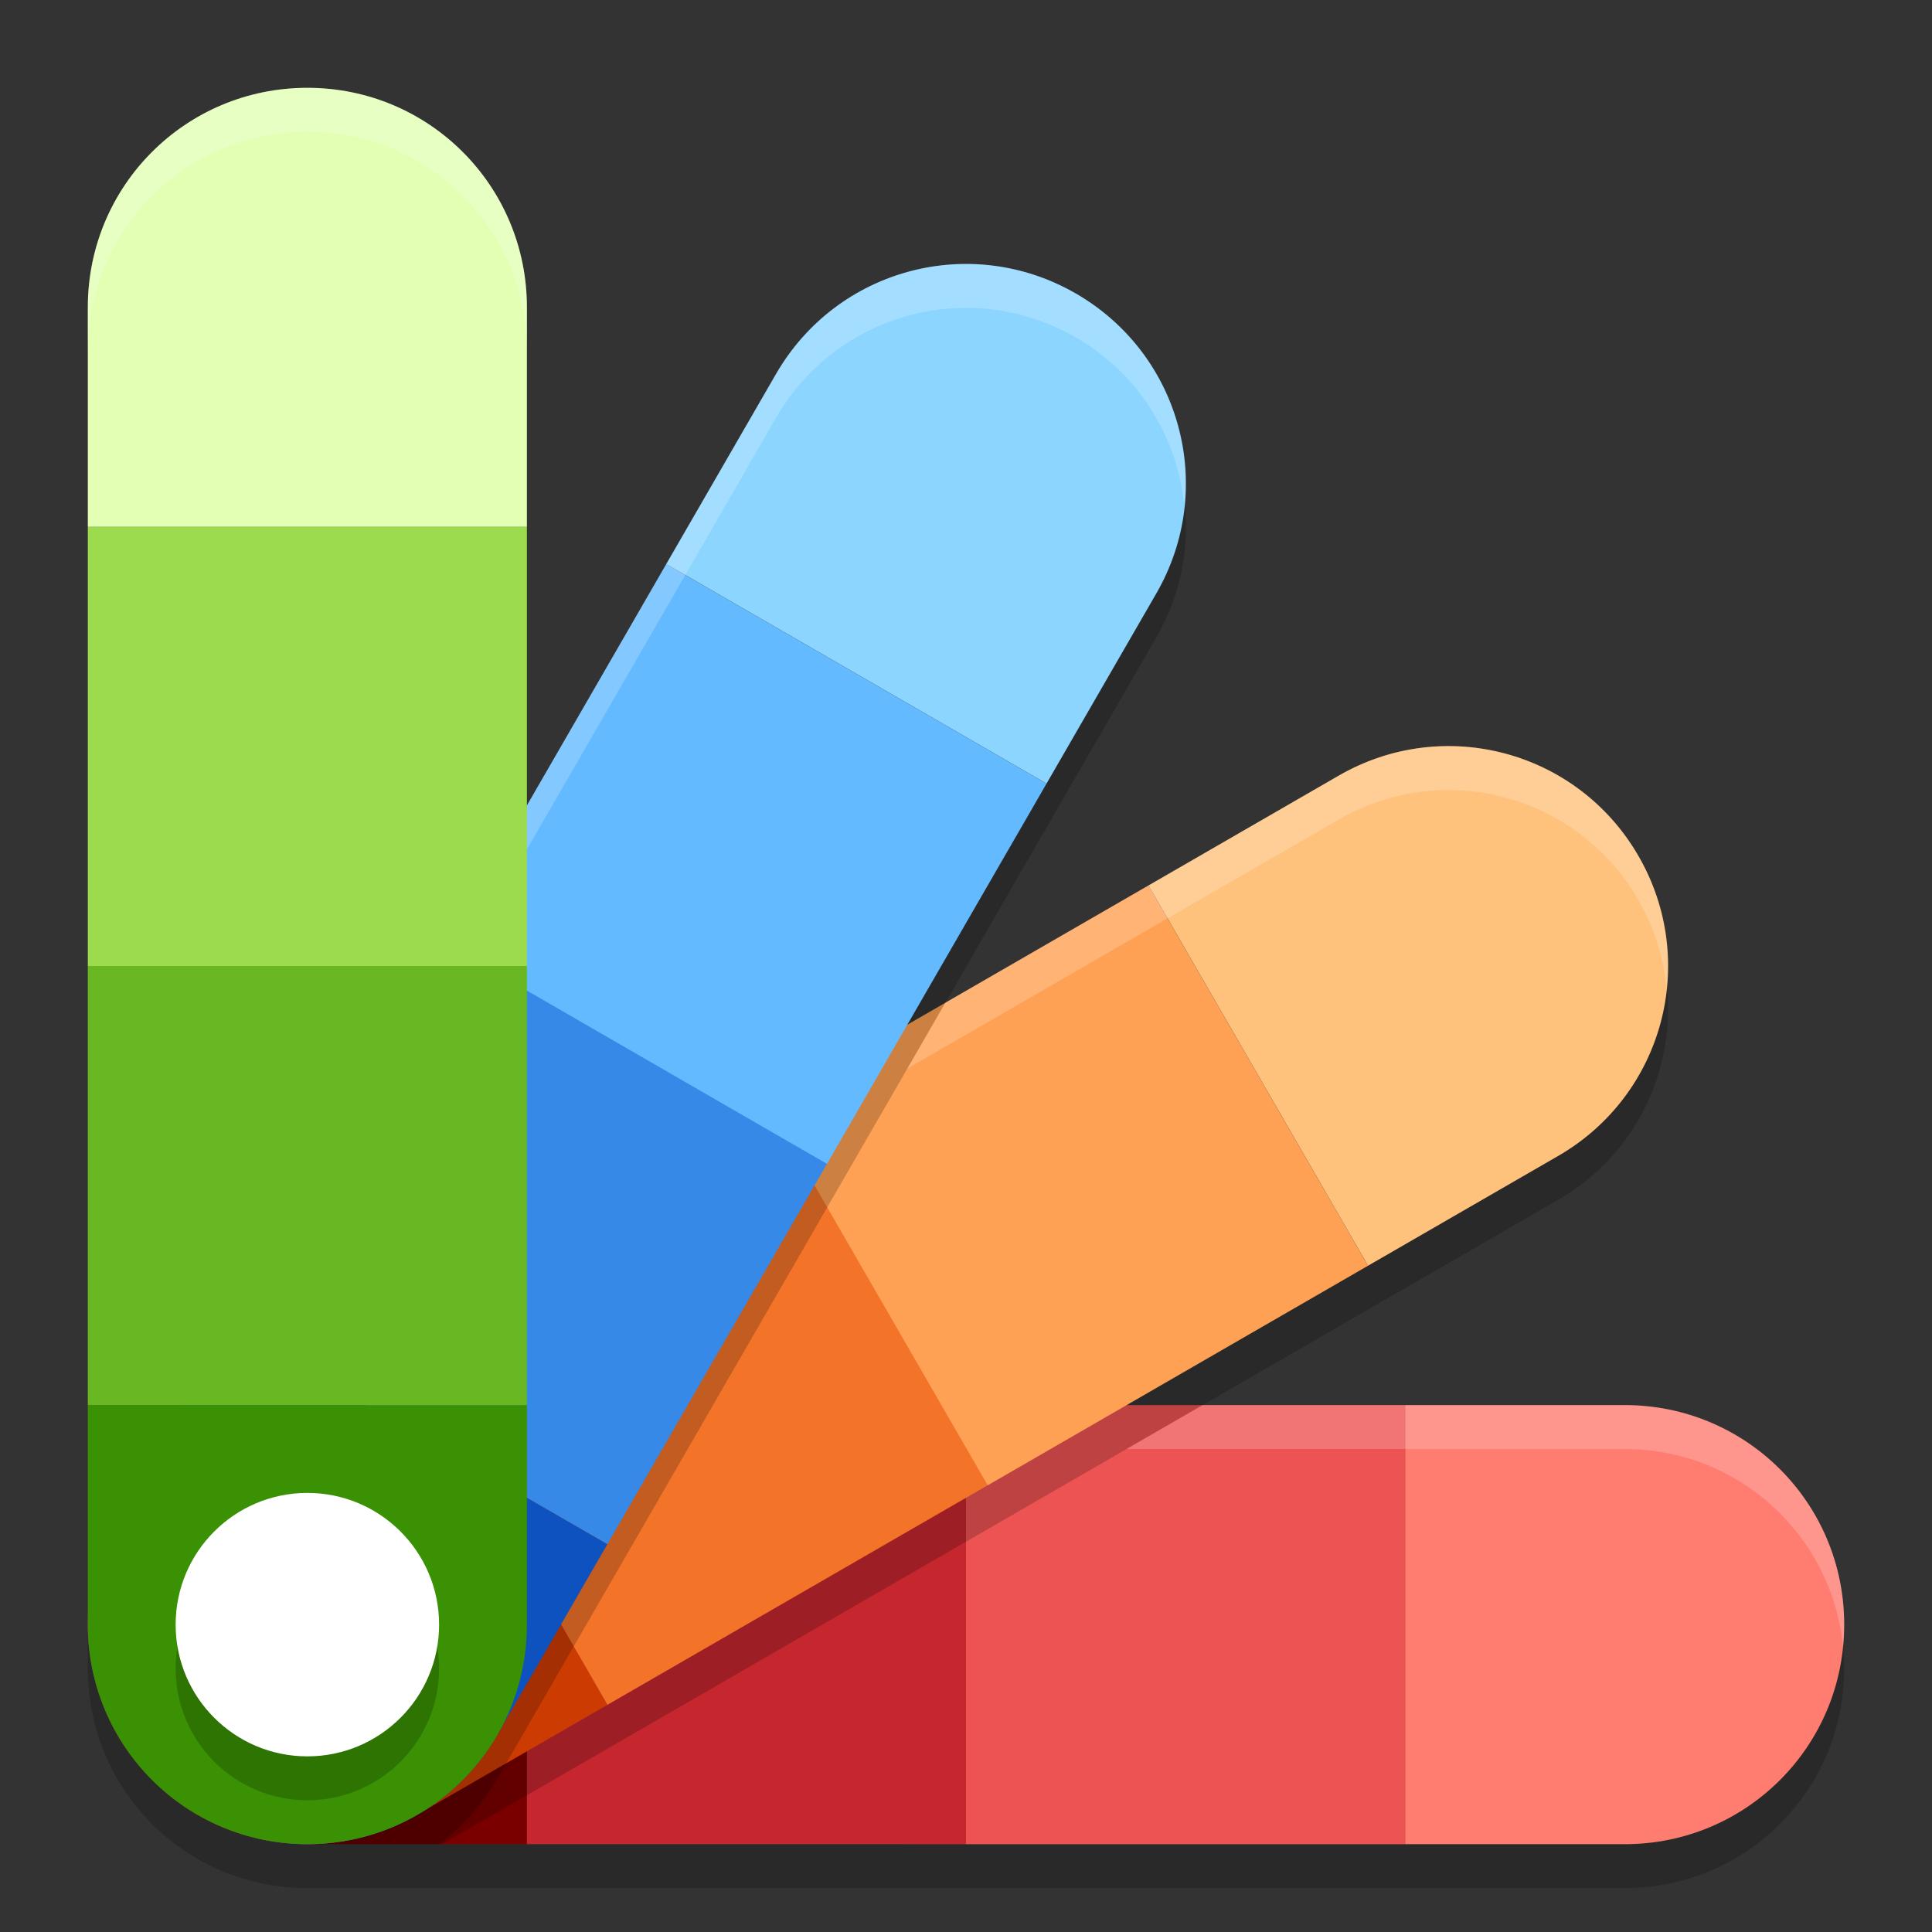 <svg xmlns="http://www.w3.org/2000/svg" width="22" height="22" version="1.1">
 <rect width="100%" height="100%" fill="#333333" stroke="none"/>
 <g transform="translate(0,-310.3)">
  <path style="opacity:0.2" d="m 1,328.8 v 0.5 c 0,1.385 1.115,2.5 2.5,2.5 h 2.5 5 5 2.5 C 19.885,331.8 21,330.685 21,329.3 c 0,-0.085 -0.004,-0.168 -0.013,-0.25 -0.125,1.266 -1.187,2.25 -2.487,2.25 H 16 11 6 3.5 c -1.385,0 -2.5,-1.115 -2.5,-2.5 z"/>
  <path style="fill:#ff7c70" d="m 16,326.3 h 2.5 c 1.385,0 2.5,1.115 2.5,2.5 0,1.385 -1.115,2.5 -2.5,2.5 h -2.5 z"/>
  <path style="fill:#7a0000" d="M 6,326.3 H 3.5 C 2.115,326.3 1,327.415 1,328.8 c 0,1.385 1.115,2.5 2.5,2.5 h 2.5 z"/>
  <path style="fill:#ed5353" d="m 16,326.3 v 5 h -5 c -1.612,-1.801 -1.918,-3.493 0,-5 z"/>
  <path style="fill:#c6262e" d="m 11,326.3 v 5 H 6 v -5 z"/>
  <path style="opacity:0.2" d="m 16.668,319.302 c -0.48,-0.034 -0.976,0.071 -1.426,0.331 l -2.165,1.25 -4.33,2.5 -4.33,2.5 -2.165,1.25 C 1.519,327.556 1.086,328.29 1.015,329.07 1.149,330.327 2.206,331.3 3.5,331.3 h 1.534 l 1.883,-1.087 4.33,-2.5 4.33,-2.5 2.165,-1.25 c 1.199,-0.693 1.608,-2.216 0.915,-3.415 -0.433,-0.75 -1.189,-1.19 -1.989,-1.246 z M 1.02,329.6 c 6.8e-4,0.006 0.001,0.011 0.002,0.017 -6.95e-4,-0.006 -0.001,-0.011 -0.002,-0.017 z m 0.082,0.37 c 0.022,0.078 0.042,0.156 0.072,0.233 -0.029,-0.075 -0.05,-0.155 -0.072,-0.233 z m 0.116,0.344 c 0.035,0.079 0.075,0.158 0.119,0.234 0.013,0.023 0.029,0.044 0.043,0.066 -0.06,-0.097 -0.116,-0.196 -0.162,-0.301 z m 0.25,0.438 c 0.061,0.086 0.128,0.163 0.197,0.238 -0.07,-0.076 -0.137,-0.154 -0.197,-0.238 z m 0.452,0.474 c 0.037,0.03 0.072,0.064 0.11,0.092 -0.039,-0.028 -0.073,-0.061 -0.11,-0.092 z m 0.375,0.255 c 0.053,0.029 0.105,0.06 0.16,0.086 -0.055,-0.025 -0.107,-0.057 -0.16,-0.086 z m 0.413,0.181 c 0.07,0.024 0.14,0.048 0.212,0.065 -0.073,-0.017 -0.142,-0.042 -0.212,-0.065 z m 0.596,0.13 c 0.02,0.002 0.039,0.002 0.059,0.003 -0.02,-0.001 -0.039,-0.001 -0.059,-0.003 z"/>
  <path style="fill:#ffc27d" d="m 13.078,320.383 2.165,-1.25 c 1.199,-0.693 2.723,-0.284 3.415,0.915 0.693,1.199 0.284,2.723 -0.915,3.415 l -2.165,1.25 z"/>
  <path style="fill:#cc3b02" d="m 4.417,325.383 -2.165,1.25 c -1.199,0.693 -1.608,2.216 -0.915,3.415 0.692,1.199 2.216,1.608 3.415,0.915 l 2.165,-1.25 z"/>
  <path style="fill:#ffa154" d="m 13.078,320.383 2.5,4.33 -4.33,2.5 c -2.297,-0.754 -3.407,-2.066 -2.5,-4.33 z"/>
  <path style="fill:#f37329" d="m 8.747,322.883 2.5,4.33 -4.33,2.5 -2.5,-4.33 z"/>
  <path style="opacity:0.2" d="m 10.827,313.812 c -0.8,0.056 -1.557,0.496 -1.99,1.246 l -1.25,2.165 -2.5,4.33 -2.5,4.33 -1.25,2.165 c -0.19,0.329 -0.289,0.682 -0.32,1.035 C 1.157,330.334 2.211,331.3 3.5,331.3 h 1.5 c 0.263,-0.197 0.492,-0.449 0.667,-0.752 l 1.25,-2.165 2.5,-4.33 2.5,-4.33 1.25,-2.165 c 0.693,-1.199 0.284,-2.723 -0.915,-3.415 -0.45,-0.26 -0.945,-0.365 -1.425,-0.331 z M 1.007,329.438 c 0.001,0.02 0.001,0.039 0.003,0.059 -0.002,-0.019 -0.002,-0.039 -0.003,-0.059 z m 0.067,0.442 c 0.017,0.072 0.042,0.142 0.065,0.212 -0.023,-0.07 -0.048,-0.139 -0.065,-0.212 z m 0.16,0.465 c 0.025,0.055 0.056,0.107 0.086,0.16 -0.029,-0.053 -0.06,-0.105 -0.086,-0.16 z m 0.249,0.425 c 0.028,0.038 0.06,0.073 0.09,0.109 -0.03,-0.036 -0.062,-0.071 -0.09,-0.109 z m 0.33,0.368 c 0.075,0.068 0.151,0.135 0.235,0.194 -0.083,-0.059 -0.16,-0.126 -0.235,-0.194 z m 0.372,0.282 c 0.022,0.014 0.043,0.03 0.066,0.043 0.077,0.044 0.155,0.084 0.234,0.119 -0.105,-0.046 -0.204,-0.102 -0.301,-0.162 z m 0.417,0.208 c 0.072,0.028 0.145,0.046 0.219,0.067 -0.074,-0.021 -0.148,-0.04 -0.219,-0.067 z m 0.581,0.15 c 0.006,7e-4 0.011,10e-4 0.017,0.002 -0.006,-6.5e-4 -0.011,-0.001 -0.017,-0.002 z"/>
  <path style="fill:#8cd5ff" d="m 7.587,316.723 1.25,-2.165 c 0.693,-1.199 2.216,-1.608 3.415,-0.915 1.199,0.693 1.608,2.216 0.915,3.415 l -1.25,2.165 z"/>
  <path style="fill:#0d52bf" d="m 2.587,325.383 -1.25,2.165 c -0.692,1.199 -0.284,2.723 0.915,3.415 1.199,0.693 2.723,0.284 3.415,-0.915 l 1.25,-2.165 z"/>
  <path style="fill:#64baff" d="m 7.587,316.723 4.33,2.5 -2.5,4.33 c -2.366,0.496 -3.984,-0.086 -4.33,-2.5 z"/>
  <path style="fill:#3689e6" d="m 5.087,321.053 4.33,2.5 -2.5,4.33 -4.33,-2.5 z"/>
  <path style="fill:#e2ffb4" d="m 1,316.3 v -2.5 c 0,-1.385 1.115,-2.5 2.5,-2.5 1.385,0 2.5,1.115 2.5,2.5 v 2.5 z"/>
  <path style="opacity:0.2;fill:#ffffff" d="m 3.5,311.3 c -1.385,0 -2.5,1.115 -2.5,2.5 v 0.5 c 0,-1.385 1.115,-2.5 2.5,-2.5 1.385,0 2.5,1.115 2.5,2.5 v -0.5 c 0,-1.385 -1.115,-2.5 -2.5,-2.5 z m 7.327,2.012 c -0.8,0.056 -1.557,0.496 -1.99,1.246 l -1.25,2.165 -2.5,4.33 c 0.019,0.133 0.043,0.259 0.069,0.381 l 2.431,-4.211 1.25,-2.165 c 0.433,-0.75 1.19,-1.19 1.99,-1.246 0.48,-0.034 0.975,0.071 1.425,0.331 0.727,0.42 1.157,1.145 1.234,1.918 0.098,-0.949 -0.352,-1.908 -1.234,-2.418 -0.45,-0.26 -0.945,-0.365 -1.425,-0.331 z m 5.84,5.49 c -0.48,-0.034 -0.975,0.071 -1.425,0.331 l -2.165,1.25 -2.312,1.335 -0.433,0.75 2.745,-1.585 2.165,-1.25 c 1.199,-0.693 2.723,-0.284 3.415,0.915 0.183,0.317 0.284,0.656 0.319,0.997 0.05,-0.503 -0.046,-1.024 -0.319,-1.497 -0.433,-0.75 -1.19,-1.19 -1.99,-1.246 z m -2.973,7.498 -0.866,0.5 h 3.172 2.5 c 1.3,0 2.362,0.984 2.487,2.25 0.008,-0.082 0.013,-0.165 0.013,-0.25 0,-1.385 -1.115,-2.5 -2.5,-2.5 h -2.5 z"/>
  <path style="fill:#3a9104" d="m 1,326.3 v 2.5 c 0,1.385 1.115,2.5 2.5,2.5 1.385,0 2.5,-1.115 2.5,-2.5 v -2.5 z"/>
  <path style="fill:#9bdb4d" d="m 1,316.3 h 5 v 5 c -1.801,1.612 -3.493,1.918 -5,0 z"/>
  <path style="fill:#68b723" d="m 1,321.3 h 5 v 5 H 1 Z"/>
  <circle style="opacity:0.2" cx="3.5" cy="329.3" r="1.5"/>
  <circle style="fill:#ffffff" cx="3.5" cy="328.8" r="1.5"/>
 </g>
</svg>
